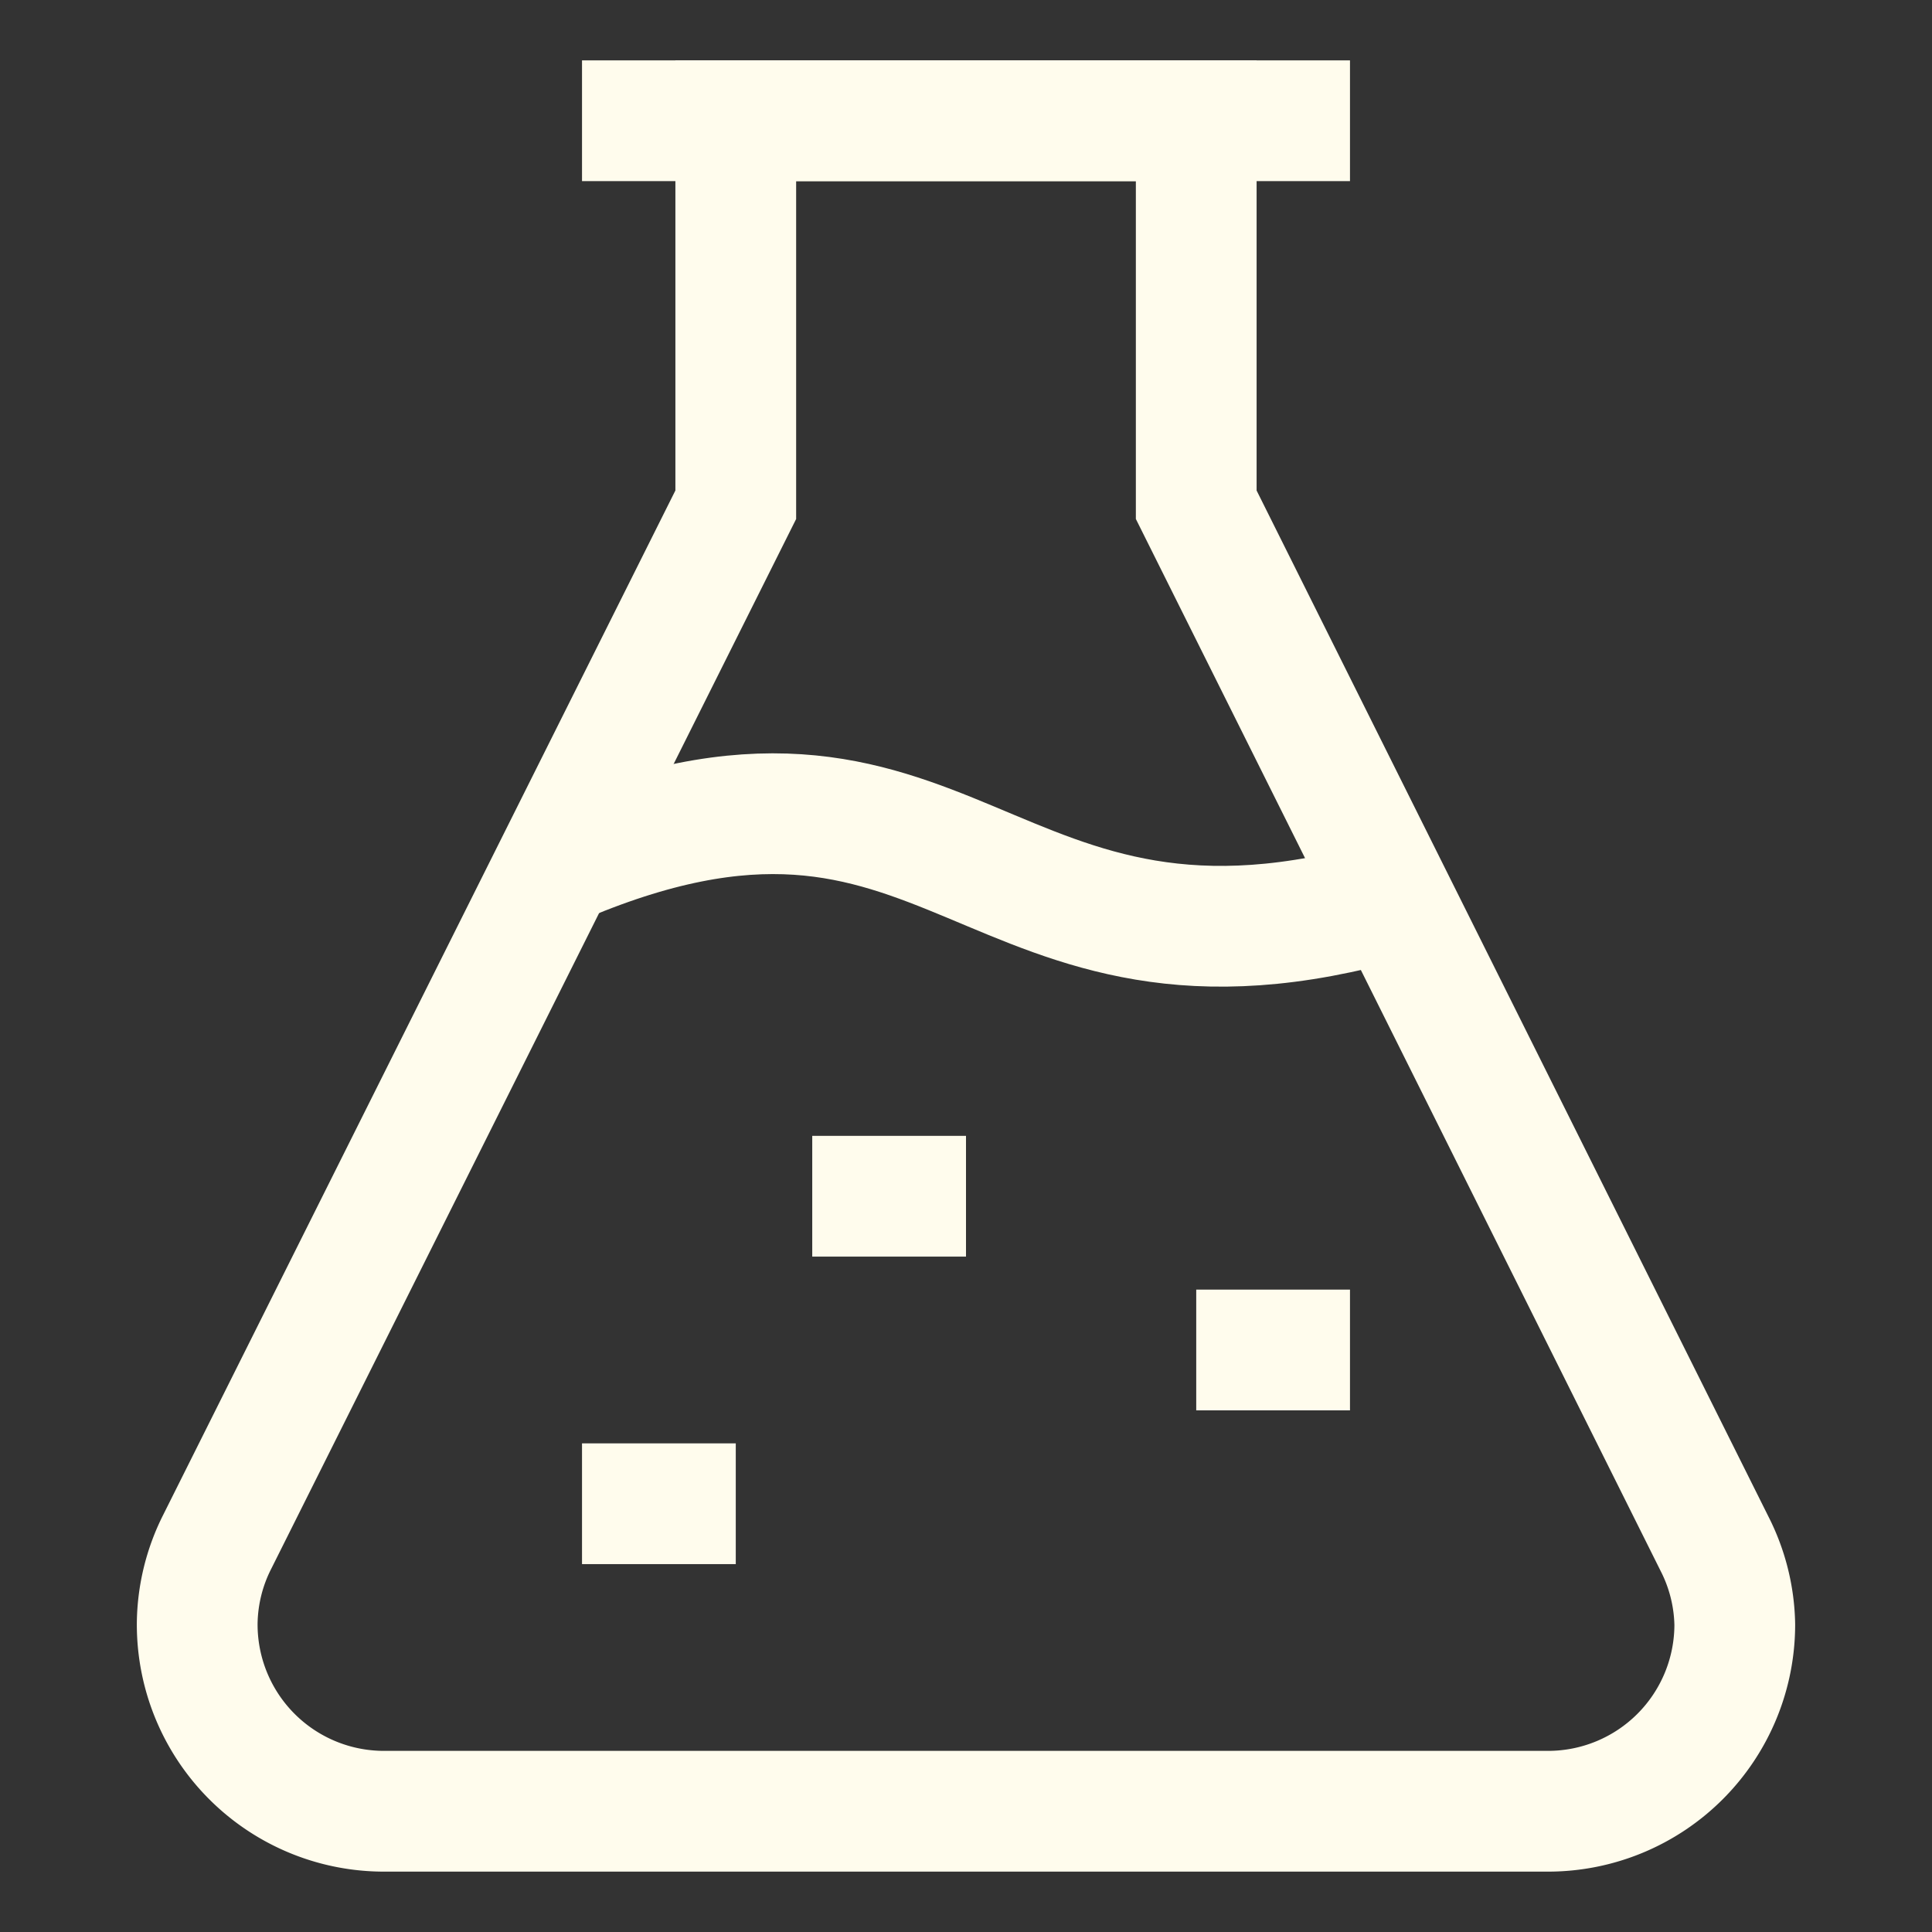 <svg id="Layer_1" data-name="Layer 1" xmlns="http://www.w3.org/2000/svg" viewBox="0 0 24 24" stroke-width="1.5" width="24" height="24" color="#fffced"><rect x="0" y="0" width="24" height="24" fill="#333333" stroke="none"/><defs><style>.cls-637b7b44f95e86b59c579f3b-1{fill:none;stroke:currentColor;stroke-miterlimit:10;}</style></defs><line class="cls-637b7b44f95e86b59c579f3b-1" x1="7.23" y1="1.5" x2="16.77" y2="1.5"></line><path class="cls-637b7b44f95e86b59c579f3b-1" d="M14.86,6.27V1.5H9.14V6.27L2.7,19.15a2.3,2.3,0,0,0-.25,1h0A2.32,2.32,0,0,0,4.77,22.5H19.23a2.32,2.32,0,0,0,2.32-2.32h0a2.3,2.3,0,0,0-.25-1Z"></path><path class="cls-637b7b44f95e86b59c579f3b-1" d="M6.89,10.76c5-2.17,5.31,1.9,10.42.41"></path><line class="cls-637b7b44f95e86b59c579f3b-1" x1="7.23" y1="18.68" x2="9.14" y2="18.68"></line><line class="cls-637b7b44f95e86b59c579f3b-1" x1="10.09" y1="14.86" x2="12" y2="14.86"></line><line class="cls-637b7b44f95e86b59c579f3b-1" x1="14.86" y1="16.77" x2="16.77" y2="16.77"></line></svg>